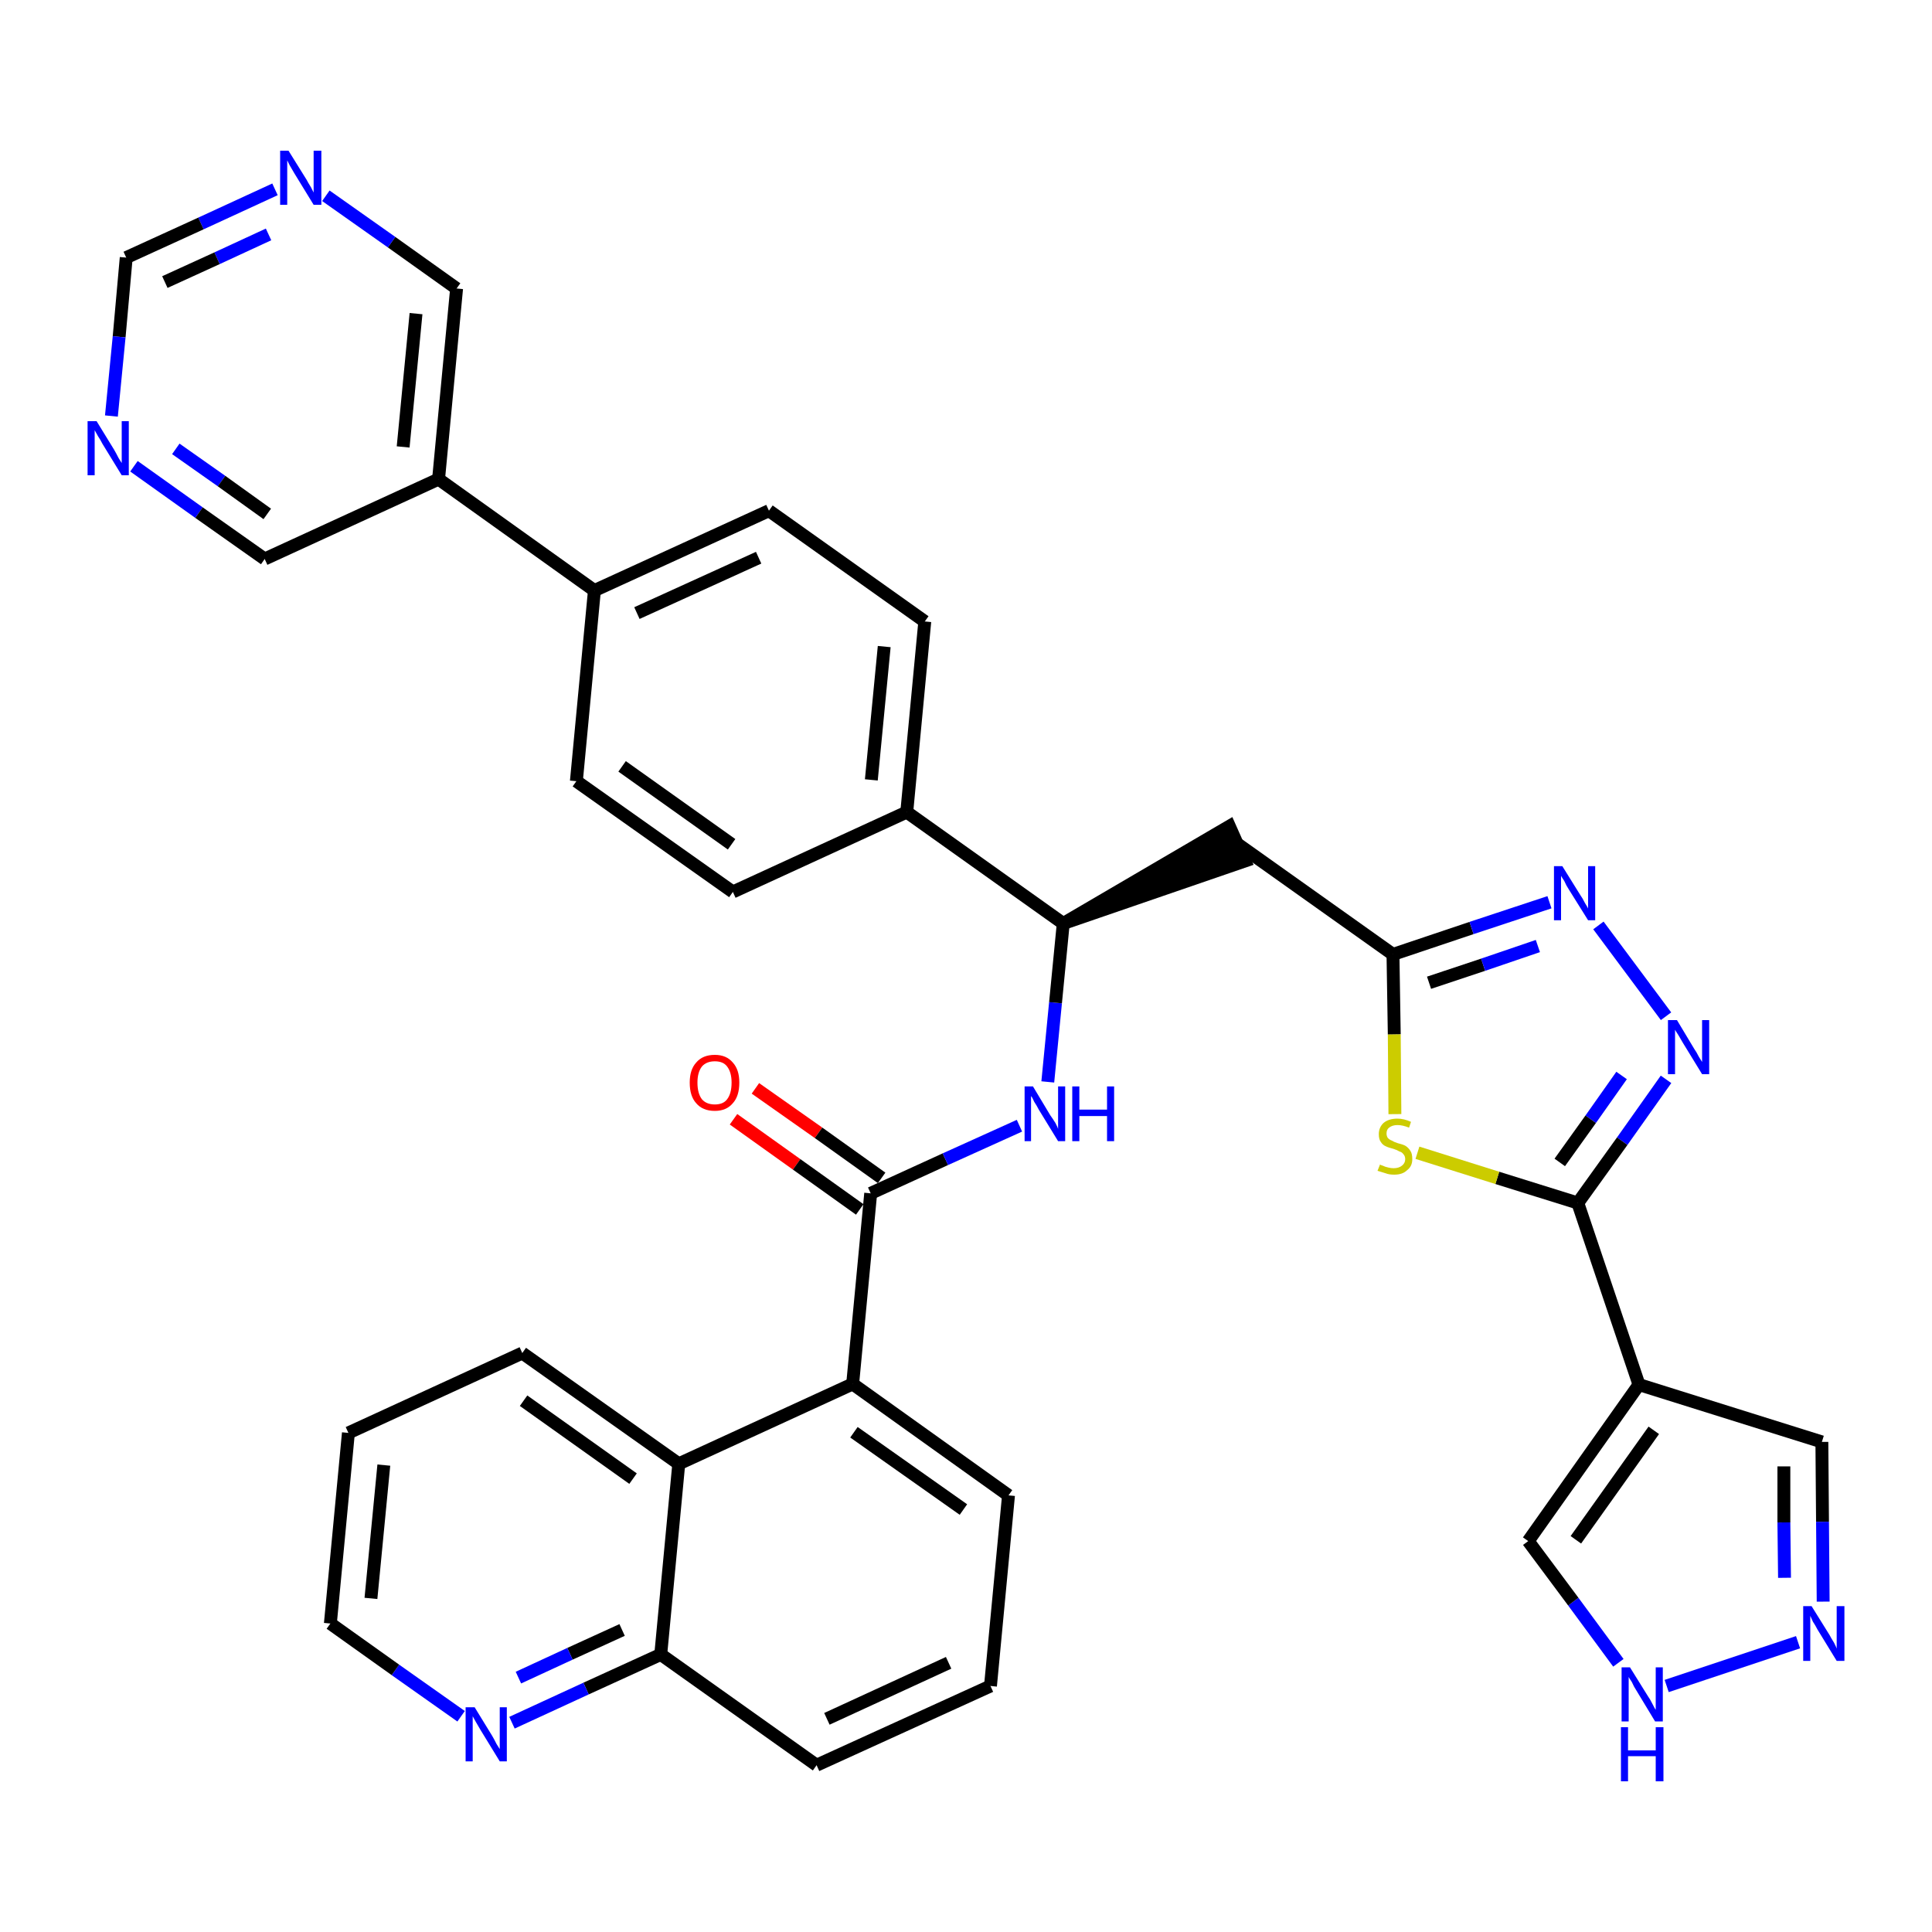 <?xml version='1.0' encoding='iso-8859-1'?>
<svg version='1.1' baseProfile='full'
              xmlns='http://www.w3.org/2000/svg'
                      xmlns:rdkit='http://www.rdkit.org/xml'
                      xmlns:xlink='http://www.w3.org/1999/xlink'
                  xml:space='preserve'
width='300px' height='300px' viewBox='0 0 300 300'>
<!-- END OF HEADER -->
<path class='bond-0 atom-0 atom-1' d='M 113.9,173.8 L 123.7,180.8' style='fill:none;fill-rule:evenodd;stroke:#FF0000;stroke-width:2.0px;stroke-linecap:butt;stroke-linejoin:miter;stroke-opacity:1' />
<path class='bond-0 atom-0 atom-1' d='M 123.7,180.8 L 133.5,187.8' style='fill:none;fill-rule:evenodd;stroke:#000000;stroke-width:2.0px;stroke-linecap:butt;stroke-linejoin:miter;stroke-opacity:1' />
<path class='bond-0 atom-0 atom-1' d='M 117.3,169.0 L 127.1,175.9' style='fill:none;fill-rule:evenodd;stroke:#FF0000;stroke-width:2.0px;stroke-linecap:butt;stroke-linejoin:miter;stroke-opacity:1' />
<path class='bond-0 atom-0 atom-1' d='M 127.1,175.9 L 136.9,182.9' style='fill:none;fill-rule:evenodd;stroke:#000000;stroke-width:2.0px;stroke-linecap:butt;stroke-linejoin:miter;stroke-opacity:1' />
<path class='bond-1 atom-1 atom-2' d='M 135.2,185.3 L 146.8,180.0' style='fill:none;fill-rule:evenodd;stroke:#000000;stroke-width:2.0px;stroke-linecap:butt;stroke-linejoin:miter;stroke-opacity:1' />
<path class='bond-1 atom-1 atom-2' d='M 146.8,180.0 L 158.3,174.8' style='fill:none;fill-rule:evenodd;stroke:#0000FF;stroke-width:2.0px;stroke-linecap:butt;stroke-linejoin:miter;stroke-opacity:1' />
<path class='bond-26 atom-1 atom-27' d='M 135.2,185.3 L 132.4,214.9' style='fill:none;fill-rule:evenodd;stroke:#000000;stroke-width:2.0px;stroke-linecap:butt;stroke-linejoin:miter;stroke-opacity:1' />
<path class='bond-2 atom-2 atom-3' d='M 162.7,168.0 L 163.9,155.7' style='fill:none;fill-rule:evenodd;stroke:#0000FF;stroke-width:2.0px;stroke-linecap:butt;stroke-linejoin:miter;stroke-opacity:1' />
<path class='bond-2 atom-2 atom-3' d='M 163.9,155.7 L 165.1,143.4' style='fill:none;fill-rule:evenodd;stroke:#000000;stroke-width:2.0px;stroke-linecap:butt;stroke-linejoin:miter;stroke-opacity:1' />
<path class='bond-3 atom-3 atom-4' d='M 165.1,143.4 L 193.3,133.7 L 190.9,128.3 Z' style='fill:#000000;fill-rule:evenodd;fill-opacity:1;stroke:#000000;stroke-width:2.0px;stroke-linecap:butt;stroke-linejoin:miter;stroke-opacity:1;' />
<path class='bond-14 atom-3 atom-15' d='M 165.1,143.4 L 140.8,126.1' style='fill:none;fill-rule:evenodd;stroke:#000000;stroke-width:2.0px;stroke-linecap:butt;stroke-linejoin:miter;stroke-opacity:1' />
<path class='bond-4 atom-4 atom-5' d='M 192.1,131.0 L 216.3,148.2' style='fill:none;fill-rule:evenodd;stroke:#000000;stroke-width:2.0px;stroke-linecap:butt;stroke-linejoin:miter;stroke-opacity:1' />
<path class='bond-5 atom-5 atom-6' d='M 216.3,148.2 L 228.5,144.1' style='fill:none;fill-rule:evenodd;stroke:#000000;stroke-width:2.0px;stroke-linecap:butt;stroke-linejoin:miter;stroke-opacity:1' />
<path class='bond-5 atom-5 atom-6' d='M 228.5,144.1 L 240.6,140.1' style='fill:none;fill-rule:evenodd;stroke:#0000FF;stroke-width:2.0px;stroke-linecap:butt;stroke-linejoin:miter;stroke-opacity:1' />
<path class='bond-5 atom-5 atom-6' d='M 221.9,152.6 L 230.3,149.8' style='fill:none;fill-rule:evenodd;stroke:#000000;stroke-width:2.0px;stroke-linecap:butt;stroke-linejoin:miter;stroke-opacity:1' />
<path class='bond-5 atom-5 atom-6' d='M 230.3,149.8 L 238.8,146.9' style='fill:none;fill-rule:evenodd;stroke:#0000FF;stroke-width:2.0px;stroke-linecap:butt;stroke-linejoin:miter;stroke-opacity:1' />
<path class='bond-36 atom-14 atom-5' d='M 216.6,173.0 L 216.5,160.6' style='fill:none;fill-rule:evenodd;stroke:#CCCC00;stroke-width:2.0px;stroke-linecap:butt;stroke-linejoin:miter;stroke-opacity:1' />
<path class='bond-36 atom-14 atom-5' d='M 216.5,160.6 L 216.3,148.2' style='fill:none;fill-rule:evenodd;stroke:#000000;stroke-width:2.0px;stroke-linecap:butt;stroke-linejoin:miter;stroke-opacity:1' />
<path class='bond-6 atom-6 atom-7' d='M 248.2,143.7 L 258.7,157.8' style='fill:none;fill-rule:evenodd;stroke:#0000FF;stroke-width:2.0px;stroke-linecap:butt;stroke-linejoin:miter;stroke-opacity:1' />
<path class='bond-7 atom-7 atom-8' d='M 258.7,167.6 L 251.9,177.2' style='fill:none;fill-rule:evenodd;stroke:#0000FF;stroke-width:2.0px;stroke-linecap:butt;stroke-linejoin:miter;stroke-opacity:1' />
<path class='bond-7 atom-7 atom-8' d='M 251.9,177.2 L 245.0,186.8' style='fill:none;fill-rule:evenodd;stroke:#000000;stroke-width:2.0px;stroke-linecap:butt;stroke-linejoin:miter;stroke-opacity:1' />
<path class='bond-7 atom-7 atom-8' d='M 251.8,167.0 L 247.0,173.8' style='fill:none;fill-rule:evenodd;stroke:#0000FF;stroke-width:2.0px;stroke-linecap:butt;stroke-linejoin:miter;stroke-opacity:1' />
<path class='bond-7 atom-7 atom-8' d='M 247.0,173.8 L 242.2,180.5' style='fill:none;fill-rule:evenodd;stroke:#000000;stroke-width:2.0px;stroke-linecap:butt;stroke-linejoin:miter;stroke-opacity:1' />
<path class='bond-8 atom-8 atom-9' d='M 245.0,186.8 L 254.5,215.0' style='fill:none;fill-rule:evenodd;stroke:#000000;stroke-width:2.0px;stroke-linecap:butt;stroke-linejoin:miter;stroke-opacity:1' />
<path class='bond-13 atom-8 atom-14' d='M 245.0,186.8 L 232.5,182.9' style='fill:none;fill-rule:evenodd;stroke:#000000;stroke-width:2.0px;stroke-linecap:butt;stroke-linejoin:miter;stroke-opacity:1' />
<path class='bond-13 atom-8 atom-14' d='M 232.5,182.9 L 220.1,179.0' style='fill:none;fill-rule:evenodd;stroke:#CCCC00;stroke-width:2.0px;stroke-linecap:butt;stroke-linejoin:miter;stroke-opacity:1' />
<path class='bond-9 atom-9 atom-10' d='M 254.5,215.0 L 282.9,223.9' style='fill:none;fill-rule:evenodd;stroke:#000000;stroke-width:2.0px;stroke-linecap:butt;stroke-linejoin:miter;stroke-opacity:1' />
<path class='bond-39 atom-13 atom-9' d='M 237.3,239.3 L 254.5,215.0' style='fill:none;fill-rule:evenodd;stroke:#000000;stroke-width:2.0px;stroke-linecap:butt;stroke-linejoin:miter;stroke-opacity:1' />
<path class='bond-39 atom-13 atom-9' d='M 244.7,239.1 L 256.8,222.1' style='fill:none;fill-rule:evenodd;stroke:#000000;stroke-width:2.0px;stroke-linecap:butt;stroke-linejoin:miter;stroke-opacity:1' />
<path class='bond-10 atom-10 atom-11' d='M 282.9,223.9 L 283.0,236.3' style='fill:none;fill-rule:evenodd;stroke:#000000;stroke-width:2.0px;stroke-linecap:butt;stroke-linejoin:miter;stroke-opacity:1' />
<path class='bond-10 atom-10 atom-11' d='M 283.0,236.3 L 283.1,248.7' style='fill:none;fill-rule:evenodd;stroke:#0000FF;stroke-width:2.0px;stroke-linecap:butt;stroke-linejoin:miter;stroke-opacity:1' />
<path class='bond-10 atom-10 atom-11' d='M 277.0,227.7 L 277.0,236.4' style='fill:none;fill-rule:evenodd;stroke:#000000;stroke-width:2.0px;stroke-linecap:butt;stroke-linejoin:miter;stroke-opacity:1' />
<path class='bond-10 atom-10 atom-11' d='M 277.0,236.4 L 277.1,245.0' style='fill:none;fill-rule:evenodd;stroke:#0000FF;stroke-width:2.0px;stroke-linecap:butt;stroke-linejoin:miter;stroke-opacity:1' />
<path class='bond-11 atom-11 atom-12' d='M 279.2,255.0 L 258.8,261.8' style='fill:none;fill-rule:evenodd;stroke:#0000FF;stroke-width:2.0px;stroke-linecap:butt;stroke-linejoin:miter;stroke-opacity:1' />
<path class='bond-12 atom-12 atom-13' d='M 251.3,258.2 L 244.3,248.7' style='fill:none;fill-rule:evenodd;stroke:#0000FF;stroke-width:2.0px;stroke-linecap:butt;stroke-linejoin:miter;stroke-opacity:1' />
<path class='bond-12 atom-12 atom-13' d='M 244.3,248.7 L 237.3,239.3' style='fill:none;fill-rule:evenodd;stroke:#000000;stroke-width:2.0px;stroke-linecap:butt;stroke-linejoin:miter;stroke-opacity:1' />
<path class='bond-15 atom-15 atom-16' d='M 140.8,126.1 L 143.6,96.5' style='fill:none;fill-rule:evenodd;stroke:#000000;stroke-width:2.0px;stroke-linecap:butt;stroke-linejoin:miter;stroke-opacity:1' />
<path class='bond-15 atom-15 atom-16' d='M 135.3,121.1 L 137.3,100.4' style='fill:none;fill-rule:evenodd;stroke:#000000;stroke-width:2.0px;stroke-linecap:butt;stroke-linejoin:miter;stroke-opacity:1' />
<path class='bond-37 atom-26 atom-15' d='M 113.8,138.5 L 140.8,126.1' style='fill:none;fill-rule:evenodd;stroke:#000000;stroke-width:2.0px;stroke-linecap:butt;stroke-linejoin:miter;stroke-opacity:1' />
<path class='bond-16 atom-16 atom-17' d='M 143.6,96.5 L 119.4,79.3' style='fill:none;fill-rule:evenodd;stroke:#000000;stroke-width:2.0px;stroke-linecap:butt;stroke-linejoin:miter;stroke-opacity:1' />
<path class='bond-17 atom-17 atom-18' d='M 119.4,79.3 L 92.3,91.7' style='fill:none;fill-rule:evenodd;stroke:#000000;stroke-width:2.0px;stroke-linecap:butt;stroke-linejoin:miter;stroke-opacity:1' />
<path class='bond-17 atom-17 atom-18' d='M 117.8,86.6 L 98.9,95.2' style='fill:none;fill-rule:evenodd;stroke:#000000;stroke-width:2.0px;stroke-linecap:butt;stroke-linejoin:miter;stroke-opacity:1' />
<path class='bond-18 atom-18 atom-19' d='M 92.3,91.7 L 68.1,74.4' style='fill:none;fill-rule:evenodd;stroke:#000000;stroke-width:2.0px;stroke-linecap:butt;stroke-linejoin:miter;stroke-opacity:1' />
<path class='bond-24 atom-18 atom-25' d='M 92.3,91.7 L 89.5,121.3' style='fill:none;fill-rule:evenodd;stroke:#000000;stroke-width:2.0px;stroke-linecap:butt;stroke-linejoin:miter;stroke-opacity:1' />
<path class='bond-19 atom-19 atom-20' d='M 68.1,74.4 L 70.9,44.8' style='fill:none;fill-rule:evenodd;stroke:#000000;stroke-width:2.0px;stroke-linecap:butt;stroke-linejoin:miter;stroke-opacity:1' />
<path class='bond-19 atom-19 atom-20' d='M 62.6,69.4 L 64.6,48.7' style='fill:none;fill-rule:evenodd;stroke:#000000;stroke-width:2.0px;stroke-linecap:butt;stroke-linejoin:miter;stroke-opacity:1' />
<path class='bond-40 atom-24 atom-19' d='M 41.1,86.8 L 68.1,74.4' style='fill:none;fill-rule:evenodd;stroke:#000000;stroke-width:2.0px;stroke-linecap:butt;stroke-linejoin:miter;stroke-opacity:1' />
<path class='bond-20 atom-20 atom-21' d='M 70.9,44.8 L 60.8,37.6' style='fill:none;fill-rule:evenodd;stroke:#000000;stroke-width:2.0px;stroke-linecap:butt;stroke-linejoin:miter;stroke-opacity:1' />
<path class='bond-20 atom-20 atom-21' d='M 60.8,37.6 L 50.6,30.4' style='fill:none;fill-rule:evenodd;stroke:#0000FF;stroke-width:2.0px;stroke-linecap:butt;stroke-linejoin:miter;stroke-opacity:1' />
<path class='bond-21 atom-21 atom-22' d='M 42.7,29.4 L 31.2,34.7' style='fill:none;fill-rule:evenodd;stroke:#0000FF;stroke-width:2.0px;stroke-linecap:butt;stroke-linejoin:miter;stroke-opacity:1' />
<path class='bond-21 atom-21 atom-22' d='M 31.2,34.7 L 19.6,40.0' style='fill:none;fill-rule:evenodd;stroke:#000000;stroke-width:2.0px;stroke-linecap:butt;stroke-linejoin:miter;stroke-opacity:1' />
<path class='bond-21 atom-21 atom-22' d='M 41.7,36.4 L 33.7,40.1' style='fill:none;fill-rule:evenodd;stroke:#0000FF;stroke-width:2.0px;stroke-linecap:butt;stroke-linejoin:miter;stroke-opacity:1' />
<path class='bond-21 atom-21 atom-22' d='M 33.7,40.1 L 25.6,43.8' style='fill:none;fill-rule:evenodd;stroke:#000000;stroke-width:2.0px;stroke-linecap:butt;stroke-linejoin:miter;stroke-opacity:1' />
<path class='bond-22 atom-22 atom-23' d='M 19.6,40.0 L 18.5,52.3' style='fill:none;fill-rule:evenodd;stroke:#000000;stroke-width:2.0px;stroke-linecap:butt;stroke-linejoin:miter;stroke-opacity:1' />
<path class='bond-22 atom-22 atom-23' d='M 18.5,52.3 L 17.3,64.6' style='fill:none;fill-rule:evenodd;stroke:#0000FF;stroke-width:2.0px;stroke-linecap:butt;stroke-linejoin:miter;stroke-opacity:1' />
<path class='bond-23 atom-23 atom-24' d='M 20.8,72.4 L 30.9,79.6' style='fill:none;fill-rule:evenodd;stroke:#0000FF;stroke-width:2.0px;stroke-linecap:butt;stroke-linejoin:miter;stroke-opacity:1' />
<path class='bond-23 atom-23 atom-24' d='M 30.9,79.6 L 41.1,86.8' style='fill:none;fill-rule:evenodd;stroke:#000000;stroke-width:2.0px;stroke-linecap:butt;stroke-linejoin:miter;stroke-opacity:1' />
<path class='bond-23 atom-23 atom-24' d='M 27.3,69.7 L 34.4,74.7' style='fill:none;fill-rule:evenodd;stroke:#0000FF;stroke-width:2.0px;stroke-linecap:butt;stroke-linejoin:miter;stroke-opacity:1' />
<path class='bond-23 atom-23 atom-24' d='M 34.4,74.7 L 41.5,79.8' style='fill:none;fill-rule:evenodd;stroke:#000000;stroke-width:2.0px;stroke-linecap:butt;stroke-linejoin:miter;stroke-opacity:1' />
<path class='bond-25 atom-25 atom-26' d='M 89.5,121.3 L 113.8,138.5' style='fill:none;fill-rule:evenodd;stroke:#000000;stroke-width:2.0px;stroke-linecap:butt;stroke-linejoin:miter;stroke-opacity:1' />
<path class='bond-25 atom-25 atom-26' d='M 96.6,119.0 L 113.6,131.1' style='fill:none;fill-rule:evenodd;stroke:#000000;stroke-width:2.0px;stroke-linecap:butt;stroke-linejoin:miter;stroke-opacity:1' />
<path class='bond-27 atom-27 atom-28' d='M 132.4,214.9 L 156.6,232.2' style='fill:none;fill-rule:evenodd;stroke:#000000;stroke-width:2.0px;stroke-linecap:butt;stroke-linejoin:miter;stroke-opacity:1' />
<path class='bond-27 atom-27 atom-28' d='M 132.6,222.4 L 149.6,234.4' style='fill:none;fill-rule:evenodd;stroke:#000000;stroke-width:2.0px;stroke-linecap:butt;stroke-linejoin:miter;stroke-opacity:1' />
<path class='bond-38 atom-36 atom-27' d='M 105.4,227.3 L 132.4,214.9' style='fill:none;fill-rule:evenodd;stroke:#000000;stroke-width:2.0px;stroke-linecap:butt;stroke-linejoin:miter;stroke-opacity:1' />
<path class='bond-28 atom-28 atom-29' d='M 156.6,232.2 L 153.8,261.8' style='fill:none;fill-rule:evenodd;stroke:#000000;stroke-width:2.0px;stroke-linecap:butt;stroke-linejoin:miter;stroke-opacity:1' />
<path class='bond-29 atom-29 atom-30' d='M 153.8,261.8 L 126.8,274.1' style='fill:none;fill-rule:evenodd;stroke:#000000;stroke-width:2.0px;stroke-linecap:butt;stroke-linejoin:miter;stroke-opacity:1' />
<path class='bond-29 atom-29 atom-30' d='M 147.3,258.2 L 128.4,266.9' style='fill:none;fill-rule:evenodd;stroke:#000000;stroke-width:2.0px;stroke-linecap:butt;stroke-linejoin:miter;stroke-opacity:1' />
<path class='bond-30 atom-30 atom-31' d='M 126.8,274.1 L 102.6,256.9' style='fill:none;fill-rule:evenodd;stroke:#000000;stroke-width:2.0px;stroke-linecap:butt;stroke-linejoin:miter;stroke-opacity:1' />
<path class='bond-31 atom-31 atom-32' d='M 102.6,256.9 L 91.0,262.2' style='fill:none;fill-rule:evenodd;stroke:#000000;stroke-width:2.0px;stroke-linecap:butt;stroke-linejoin:miter;stroke-opacity:1' />
<path class='bond-31 atom-31 atom-32' d='M 91.0,262.2 L 79.5,267.5' style='fill:none;fill-rule:evenodd;stroke:#0000FF;stroke-width:2.0px;stroke-linecap:butt;stroke-linejoin:miter;stroke-opacity:1' />
<path class='bond-31 atom-31 atom-32' d='M 96.6,253.1 L 88.5,256.8' style='fill:none;fill-rule:evenodd;stroke:#000000;stroke-width:2.0px;stroke-linecap:butt;stroke-linejoin:miter;stroke-opacity:1' />
<path class='bond-31 atom-31 atom-32' d='M 88.5,256.8 L 80.5,260.5' style='fill:none;fill-rule:evenodd;stroke:#0000FF;stroke-width:2.0px;stroke-linecap:butt;stroke-linejoin:miter;stroke-opacity:1' />
<path class='bond-41 atom-36 atom-31' d='M 105.4,227.3 L 102.6,256.9' style='fill:none;fill-rule:evenodd;stroke:#000000;stroke-width:2.0px;stroke-linecap:butt;stroke-linejoin:miter;stroke-opacity:1' />
<path class='bond-32 atom-32 atom-33' d='M 71.6,266.5 L 61.4,259.3' style='fill:none;fill-rule:evenodd;stroke:#0000FF;stroke-width:2.0px;stroke-linecap:butt;stroke-linejoin:miter;stroke-opacity:1' />
<path class='bond-32 atom-32 atom-33' d='M 61.4,259.3 L 51.3,252.1' style='fill:none;fill-rule:evenodd;stroke:#000000;stroke-width:2.0px;stroke-linecap:butt;stroke-linejoin:miter;stroke-opacity:1' />
<path class='bond-33 atom-33 atom-34' d='M 51.3,252.1 L 54.1,222.5' style='fill:none;fill-rule:evenodd;stroke:#000000;stroke-width:2.0px;stroke-linecap:butt;stroke-linejoin:miter;stroke-opacity:1' />
<path class='bond-33 atom-33 atom-34' d='M 57.6,248.2 L 59.6,227.5' style='fill:none;fill-rule:evenodd;stroke:#000000;stroke-width:2.0px;stroke-linecap:butt;stroke-linejoin:miter;stroke-opacity:1' />
<path class='bond-34 atom-34 atom-35' d='M 54.1,222.5 L 81.1,210.1' style='fill:none;fill-rule:evenodd;stroke:#000000;stroke-width:2.0px;stroke-linecap:butt;stroke-linejoin:miter;stroke-opacity:1' />
<path class='bond-35 atom-35 atom-36' d='M 81.1,210.1 L 105.4,227.3' style='fill:none;fill-rule:evenodd;stroke:#000000;stroke-width:2.0px;stroke-linecap:butt;stroke-linejoin:miter;stroke-opacity:1' />
<path class='bond-35 atom-35 atom-36' d='M 81.3,217.5 L 98.3,229.6' style='fill:none;fill-rule:evenodd;stroke:#000000;stroke-width:2.0px;stroke-linecap:butt;stroke-linejoin:miter;stroke-opacity:1' />
<path  class='atom-0' d='M 107.1 168.1
Q 107.1 166.1, 108.1 165.0
Q 109.1 163.8, 111.0 163.8
Q 112.8 163.8, 113.8 165.0
Q 114.8 166.1, 114.8 168.1
Q 114.8 170.2, 113.8 171.3
Q 112.8 172.5, 111.0 172.5
Q 109.1 172.5, 108.1 171.3
Q 107.1 170.2, 107.1 168.1
M 111.0 171.5
Q 112.3 171.5, 112.9 170.7
Q 113.6 169.8, 113.6 168.1
Q 113.6 166.5, 112.9 165.6
Q 112.3 164.8, 111.0 164.8
Q 109.7 164.8, 109.0 165.6
Q 108.3 166.5, 108.3 168.1
Q 108.3 169.8, 109.0 170.7
Q 109.7 171.5, 111.0 171.5
' fill='#FF0000'/>
<path  class='atom-2' d='M 160.4 168.7
L 163.1 173.2
Q 163.4 173.6, 163.9 174.4
Q 164.3 175.2, 164.3 175.3
L 164.3 168.7
L 165.4 168.7
L 165.4 177.2
L 164.3 177.2
L 161.3 172.3
Q 161.0 171.7, 160.6 171.1
Q 160.3 170.4, 160.1 170.2
L 160.1 177.2
L 159.1 177.2
L 159.1 168.7
L 160.4 168.7
' fill='#0000FF'/>
<path  class='atom-2' d='M 166.5 168.7
L 167.6 168.7
L 167.6 172.3
L 171.9 172.3
L 171.9 168.7
L 173.0 168.7
L 173.0 177.2
L 171.9 177.2
L 171.9 173.3
L 167.6 173.3
L 167.6 177.2
L 166.5 177.2
L 166.5 168.7
' fill='#0000FF'/>
<path  class='atom-6' d='M 242.6 134.5
L 245.4 139.0
Q 245.7 139.4, 246.1 140.2
Q 246.6 141.0, 246.6 141.1
L 246.6 134.5
L 247.7 134.5
L 247.7 142.9
L 246.6 142.9
L 243.6 138.1
Q 243.2 137.5, 242.9 136.8
Q 242.5 136.2, 242.4 136.0
L 242.4 142.9
L 241.3 142.9
L 241.3 134.5
L 242.6 134.5
' fill='#0000FF'/>
<path  class='atom-7' d='M 260.4 158.4
L 263.1 162.9
Q 263.4 163.3, 263.8 164.1
Q 264.3 164.9, 264.3 164.9
L 264.3 158.4
L 265.4 158.4
L 265.4 166.8
L 264.3 166.8
L 261.3 161.9
Q 261.0 161.4, 260.6 160.7
Q 260.2 160.1, 260.1 159.9
L 260.1 166.8
L 259.0 166.8
L 259.0 158.4
L 260.4 158.4
' fill='#0000FF'/>
<path  class='atom-11' d='M 281.3 249.4
L 284.1 253.9
Q 284.3 254.3, 284.8 255.1
Q 285.2 255.9, 285.2 256.0
L 285.2 249.4
L 286.4 249.4
L 286.4 257.9
L 285.2 257.9
L 282.2 253.0
Q 281.9 252.4, 281.5 251.8
Q 281.2 251.1, 281.1 250.9
L 281.1 257.9
L 280.0 257.9
L 280.0 249.4
L 281.3 249.4
' fill='#0000FF'/>
<path  class='atom-12' d='M 253.1 258.9
L 255.9 263.4
Q 256.2 263.8, 256.6 264.6
Q 257.0 265.4, 257.1 265.5
L 257.1 258.9
L 258.2 258.9
L 258.2 267.3
L 257.0 267.3
L 254.1 262.5
Q 253.7 261.9, 253.4 261.2
Q 253.0 260.6, 252.9 260.4
L 252.9 267.3
L 251.8 267.3
L 251.8 258.9
L 253.1 258.9
' fill='#0000FF'/>
<path  class='atom-12' d='M 251.7 268.2
L 252.8 268.2
L 252.8 271.8
L 257.1 271.8
L 257.1 268.2
L 258.3 268.2
L 258.3 276.6
L 257.1 276.6
L 257.1 272.7
L 252.8 272.7
L 252.8 276.6
L 251.7 276.6
L 251.7 268.2
' fill='#0000FF'/>
<path  class='atom-14' d='M 214.3 180.8
Q 214.3 180.9, 214.7 181.0
Q 215.1 181.2, 215.6 181.3
Q 216.0 181.4, 216.4 181.4
Q 217.2 181.4, 217.7 181.0
Q 218.2 180.6, 218.2 180.0
Q 218.2 179.5, 217.9 179.2
Q 217.7 178.9, 217.3 178.8
Q 217.0 178.6, 216.4 178.4
Q 215.6 178.2, 215.2 178.0
Q 214.7 177.8, 214.4 177.3
Q 214.1 176.9, 214.1 176.1
Q 214.1 175.1, 214.8 174.4
Q 215.6 173.7, 217.0 173.7
Q 218.0 173.7, 219.1 174.2
L 218.8 175.1
Q 217.8 174.7, 217.0 174.7
Q 216.2 174.7, 215.7 175.1
Q 215.3 175.4, 215.3 176.0
Q 215.3 176.4, 215.5 176.7
Q 215.8 177.0, 216.1 177.1
Q 216.4 177.3, 217.0 177.5
Q 217.8 177.7, 218.2 177.9
Q 218.7 178.2, 219.0 178.7
Q 219.3 179.1, 219.3 180.0
Q 219.3 181.1, 218.5 181.7
Q 217.8 182.4, 216.5 182.4
Q 215.7 182.4, 215.2 182.2
Q 214.6 182.0, 213.9 181.8
L 214.3 180.8
' fill='#CCCC00'/>
<path  class='atom-21' d='M 44.8 23.4
L 47.6 27.9
Q 47.8 28.3, 48.3 29.1
Q 48.7 29.9, 48.7 29.9
L 48.7 23.4
L 49.9 23.4
L 49.9 31.8
L 48.7 31.8
L 45.7 26.9
Q 45.4 26.4, 45.0 25.7
Q 44.7 25.1, 44.6 24.9
L 44.6 31.8
L 43.5 31.8
L 43.5 23.4
L 44.8 23.4
' fill='#0000FF'/>
<path  class='atom-23' d='M 15.0 65.4
L 17.7 69.8
Q 18.0 70.3, 18.4 71.1
Q 18.9 71.9, 18.9 71.9
L 18.9 65.4
L 20.0 65.4
L 20.0 73.8
L 18.9 73.8
L 15.9 68.9
Q 15.6 68.3, 15.2 67.7
Q 14.8 67.0, 14.7 66.8
L 14.7 73.8
L 13.6 73.8
L 13.6 65.4
L 15.0 65.4
' fill='#0000FF'/>
<path  class='atom-32' d='M 73.7 265.1
L 76.4 269.5
Q 76.7 270.0, 77.1 270.8
Q 77.6 271.6, 77.6 271.6
L 77.6 265.1
L 78.7 265.1
L 78.7 273.5
L 77.6 273.5
L 74.6 268.6
Q 74.3 268.1, 73.9 267.4
Q 73.5 266.7, 73.4 266.5
L 73.4 273.5
L 72.3 273.5
L 72.3 265.1
L 73.7 265.1
' fill='#0000FF'/>
</svg>
